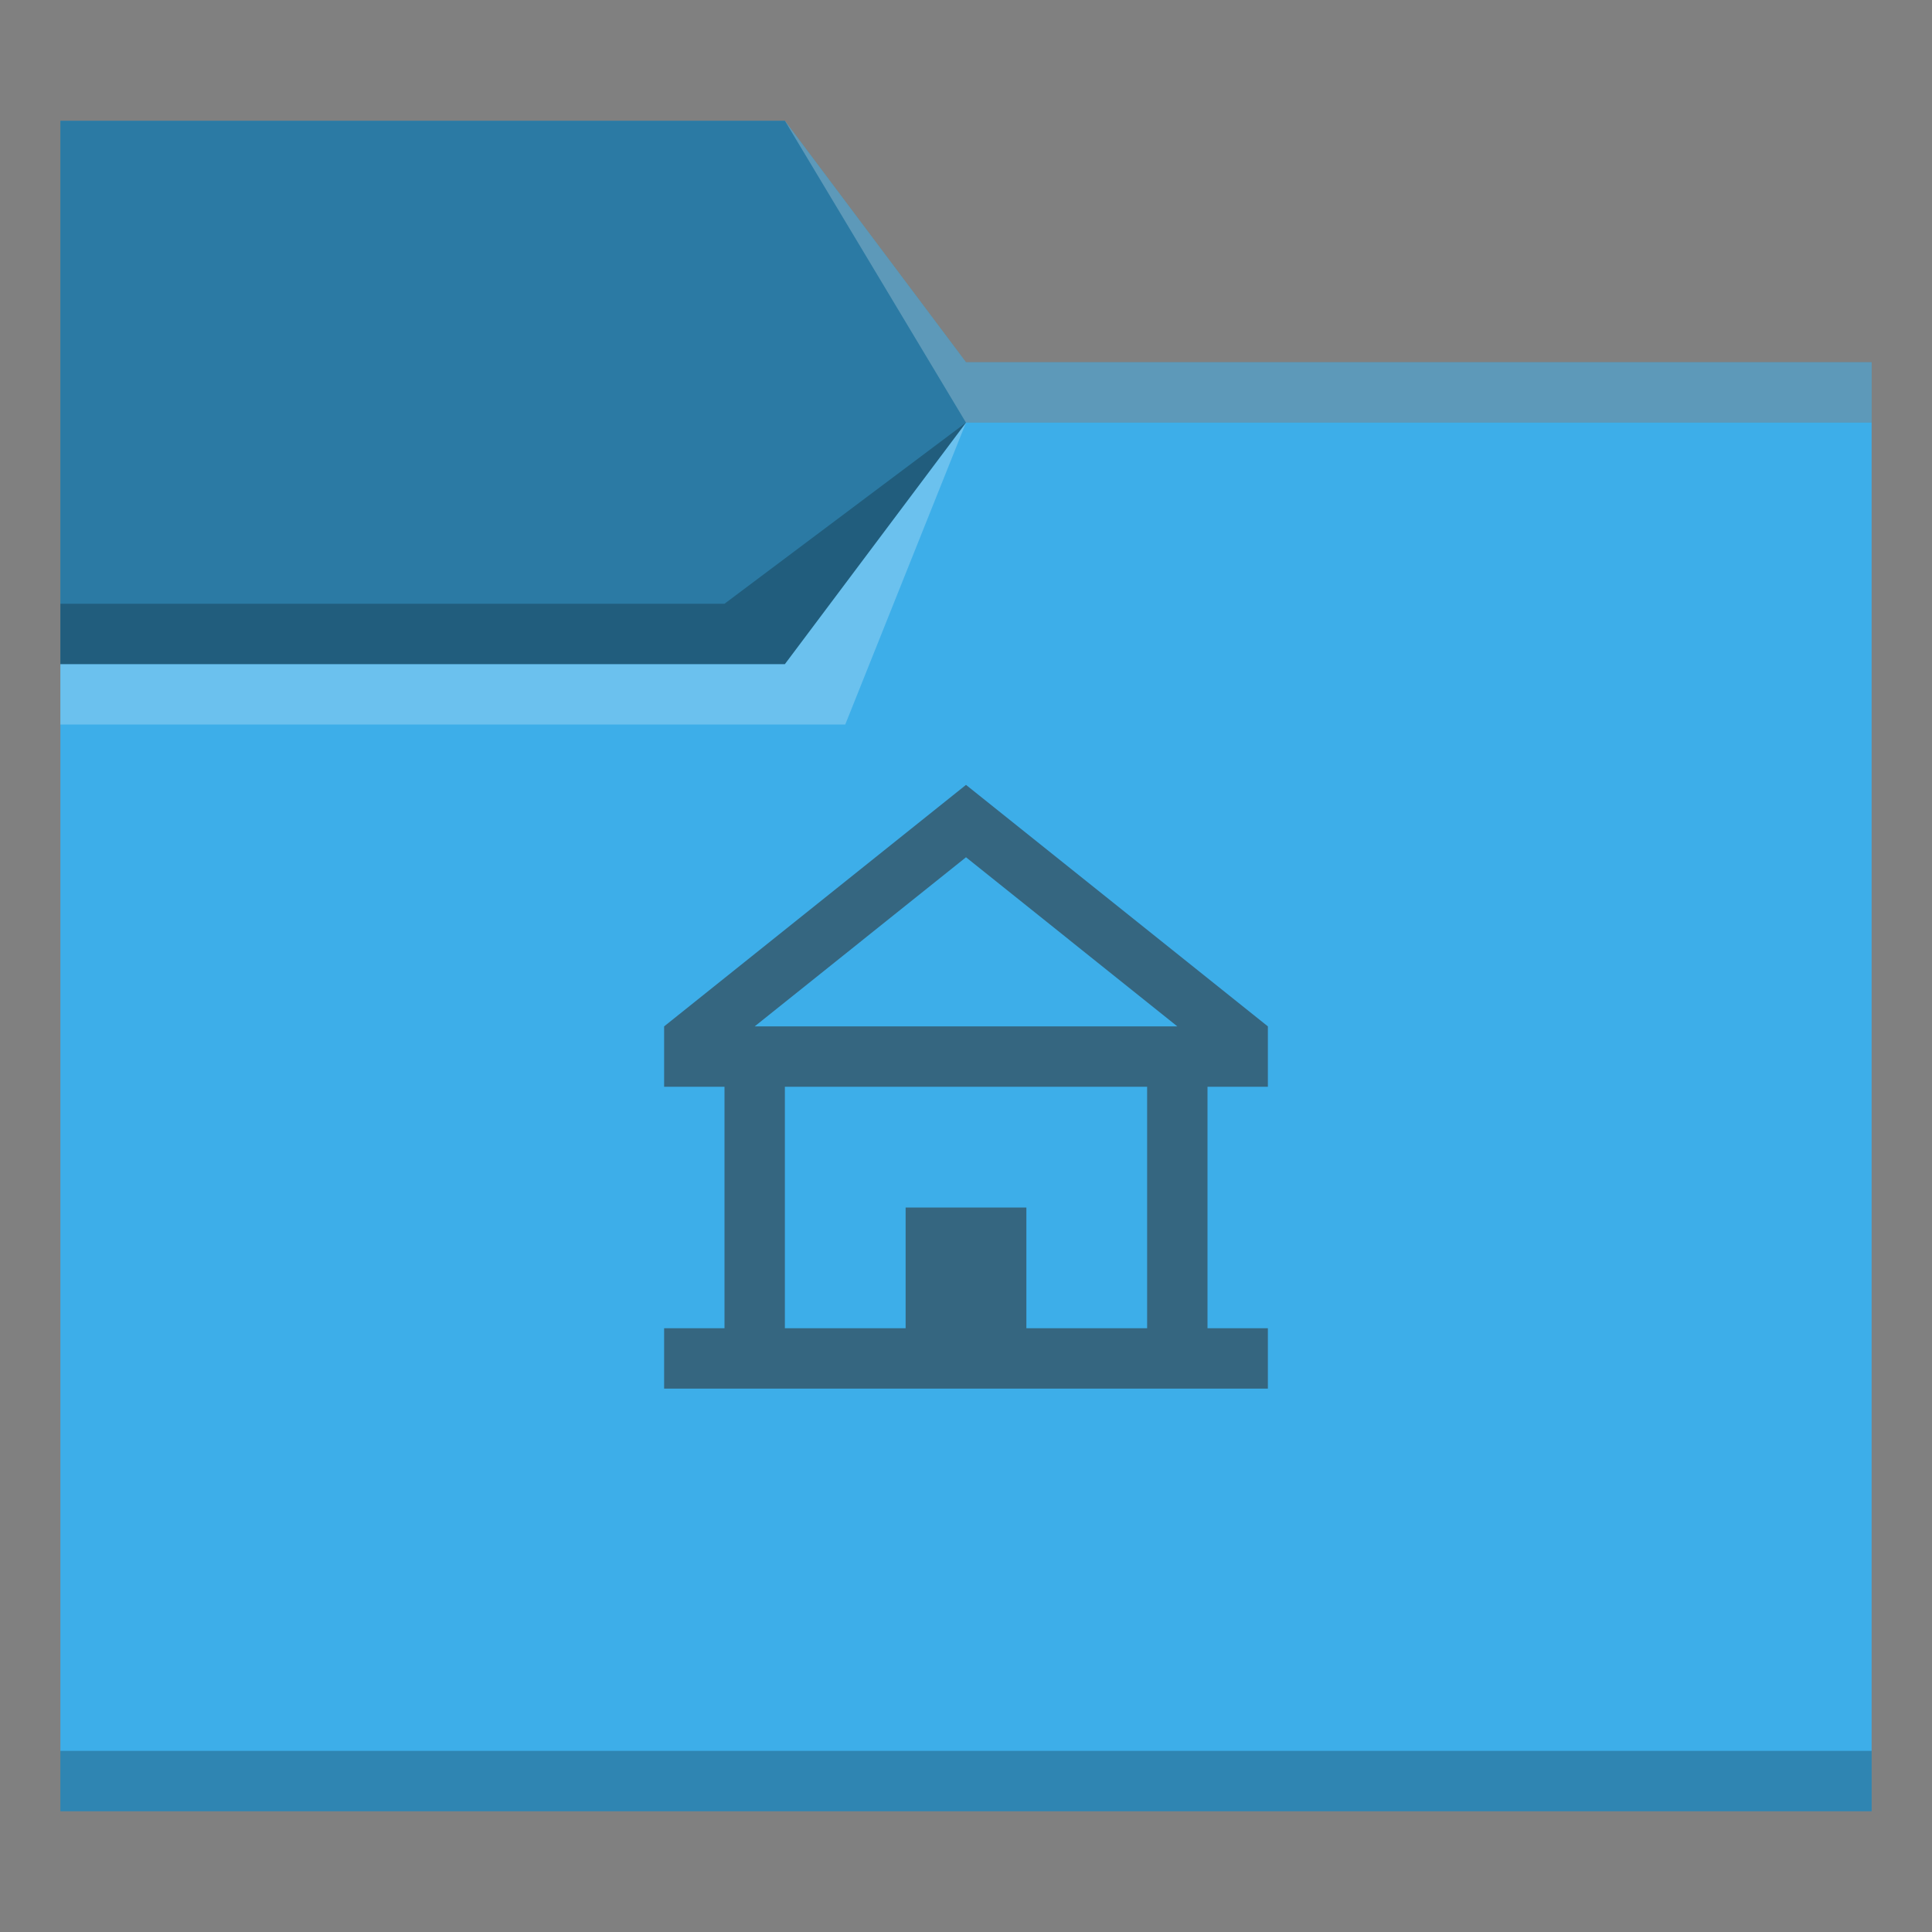 <?xml version="1.0" encoding="UTF-8" standalone="no"?>
<!-- Created with Inkscape (http://www.inkscape.org/) -->

<svg
   width="32"
   version="1.1"
   height="32"
   viewBox="0 0 32 32"
   id="svg2"
   inkscape:version="1.1.1 (3bf5ae0d25, 2021-09-20, custom)"
   sodipodi:docname="folder-library.svg"
   xmlns:inkscape="http://www.inkscape.org/namespaces/inkscape"
   xmlns:sodipodi="http://sodipodi.sourceforge.net/DTD/sodipodi-0.dtd"
   xmlns="http://www.w3.org/2000/svg"
   xmlns:svg="http://www.w3.org/2000/svg"
   xmlns:rdf="http://www.w3.org/1999/02/22-rdf-syntax-ns#"
   xmlns:cc="http://creativecommons.org/ns#"
   xmlns:dc="http://purl.org/dc/elements/1.1/">
  <rect x="0" y="0" width="32" height="32" fill="#808080" stroke="none"/>
  <sodipodi:namedview
     pagecolor="#ffffff"
     bordercolor="#666666"
     borderopacity="1"
     objecttolerance="10"
     gridtolerance="10"
     guidetolerance="10"
     inkscape:pageopacity="0"
     inkscape:pageshadow="2"
     inkscape:window-width="1920"
     inkscape:window-height="999"
     id="namedview17"
     showgrid="true"
     inkscape:zoom="11.313709"
     inkscape:cx="11.092737"
     inkscape:cy="12.065009"
     inkscape:window-x="0"
     inkscape:window-y="0"
     inkscape:window-maximized="1"
     inkscape:current-layer="layer1"
     inkscape:pagecheckerboard="0">
    <inkscape:grid
       type="xygrid"
       id="grid829" />
  </sodipodi:namedview>
  <defs
     id="defs5455">
    <style
       type="text/css"
       id="current-color-scheme">
      .ColorScheme-Text {
        color:#31363b;
      }
      .ColorScheme-Highlight {
        color:#3daee9;
      }
      </style>
    <linearGradient
       id="linearGradient4172-7-9">
      <stop
         style="stop-color:#4183d7"
         id="stop4174-9-8" />
      <stop
         offset="1"
         style="stop-color:#5b94df"
         id="stop4176-4-6" />
    </linearGradient>
  </defs>
  <g
     inkscape:label="Capa 1"
     inkscape:groupmode="layer"
     id="layer1"
     transform="translate(-384.571,-515.798)">
    <path
       style="fill:currentColor;fill-opacity:1;fill-rule:evenodd;stroke:none;stroke-width:1px;stroke-linecap:butt;stroke-linejoin:miter;stroke-opacity:1"
       class="ColorScheme-Highlight"
       d="m 385.571,517.798 h 12 l 3,4 h 15 v 24 h -30 z"
       id="path4182"
       inkscape:connector-curvature="0"
       sodipodi:nodetypes="ccccccc" />
    <path
       inkscape:connector-curvature="0"
       style="fill-opacity:0.235"
       id="path4192"
       d="m 385.571,544.798 v 1 h 0.517 28.966 0.517 v -1 h -0.517 -28.966 z" />
    <path
       id="rect1087-3"
       style="opacity:0.3;fill:#000000"
       d="m 385.571,517.798 h 12 l 3,4 h 15 v 1 h -15 l -3,4 h -12 z"
       sodipodi:nodetypes="ccccccccc" />
    <path
       sodipodi:nodetypes="cccccc"
       d="m 385.571,526.798 v 1 h 13 l 2,-5 -3,4 z"
       id="path4224"
       style="fill:#ffffff;fill-opacity:0.235;fill-rule:evenodd"
       inkscape:connector-curvature="0" />
    <path
       sodipodi:nodetypes="ccccccc"
       d="m 400.571,522.798 -4,3 h -11 v 1 h 7 5 z"
       id="path4306-3"
       style="fill-opacity:0.235;fill-rule:evenodd"
       inkscape:connector-curvature="0" />
    <path
       sodipodi:nodetypes="cccccc"
       inkscape:connector-curvature="0"
       style="fill:#ffffff;fill-opacity:0.235;fill-rule:evenodd"
       id="path4204"
       d="m 397.571,517.798 3,5 h 15 v -1 h -15 z" />
    <path
       id="rect1036"
       class="ColorScheme-Text"
       style="fill:currentColor;opacity:0.6;stroke-width:0.5;stroke-linejoin:round"
       d="m 400.571,528.798 -5,4 v 1 h 1 v 4 h -1 v 1 h 10 v -1 h -1 v -4 h 1 v -1 z m 0,1.199 3.5,2.801 h -7 z m -3,3.801 h 6 v 4 h -2 v -2 h -2 v 2 h -2 z"
       sodipodi:nodetypes="ccccccccccccccccccccccccccc" />
  </g>
</svg>
